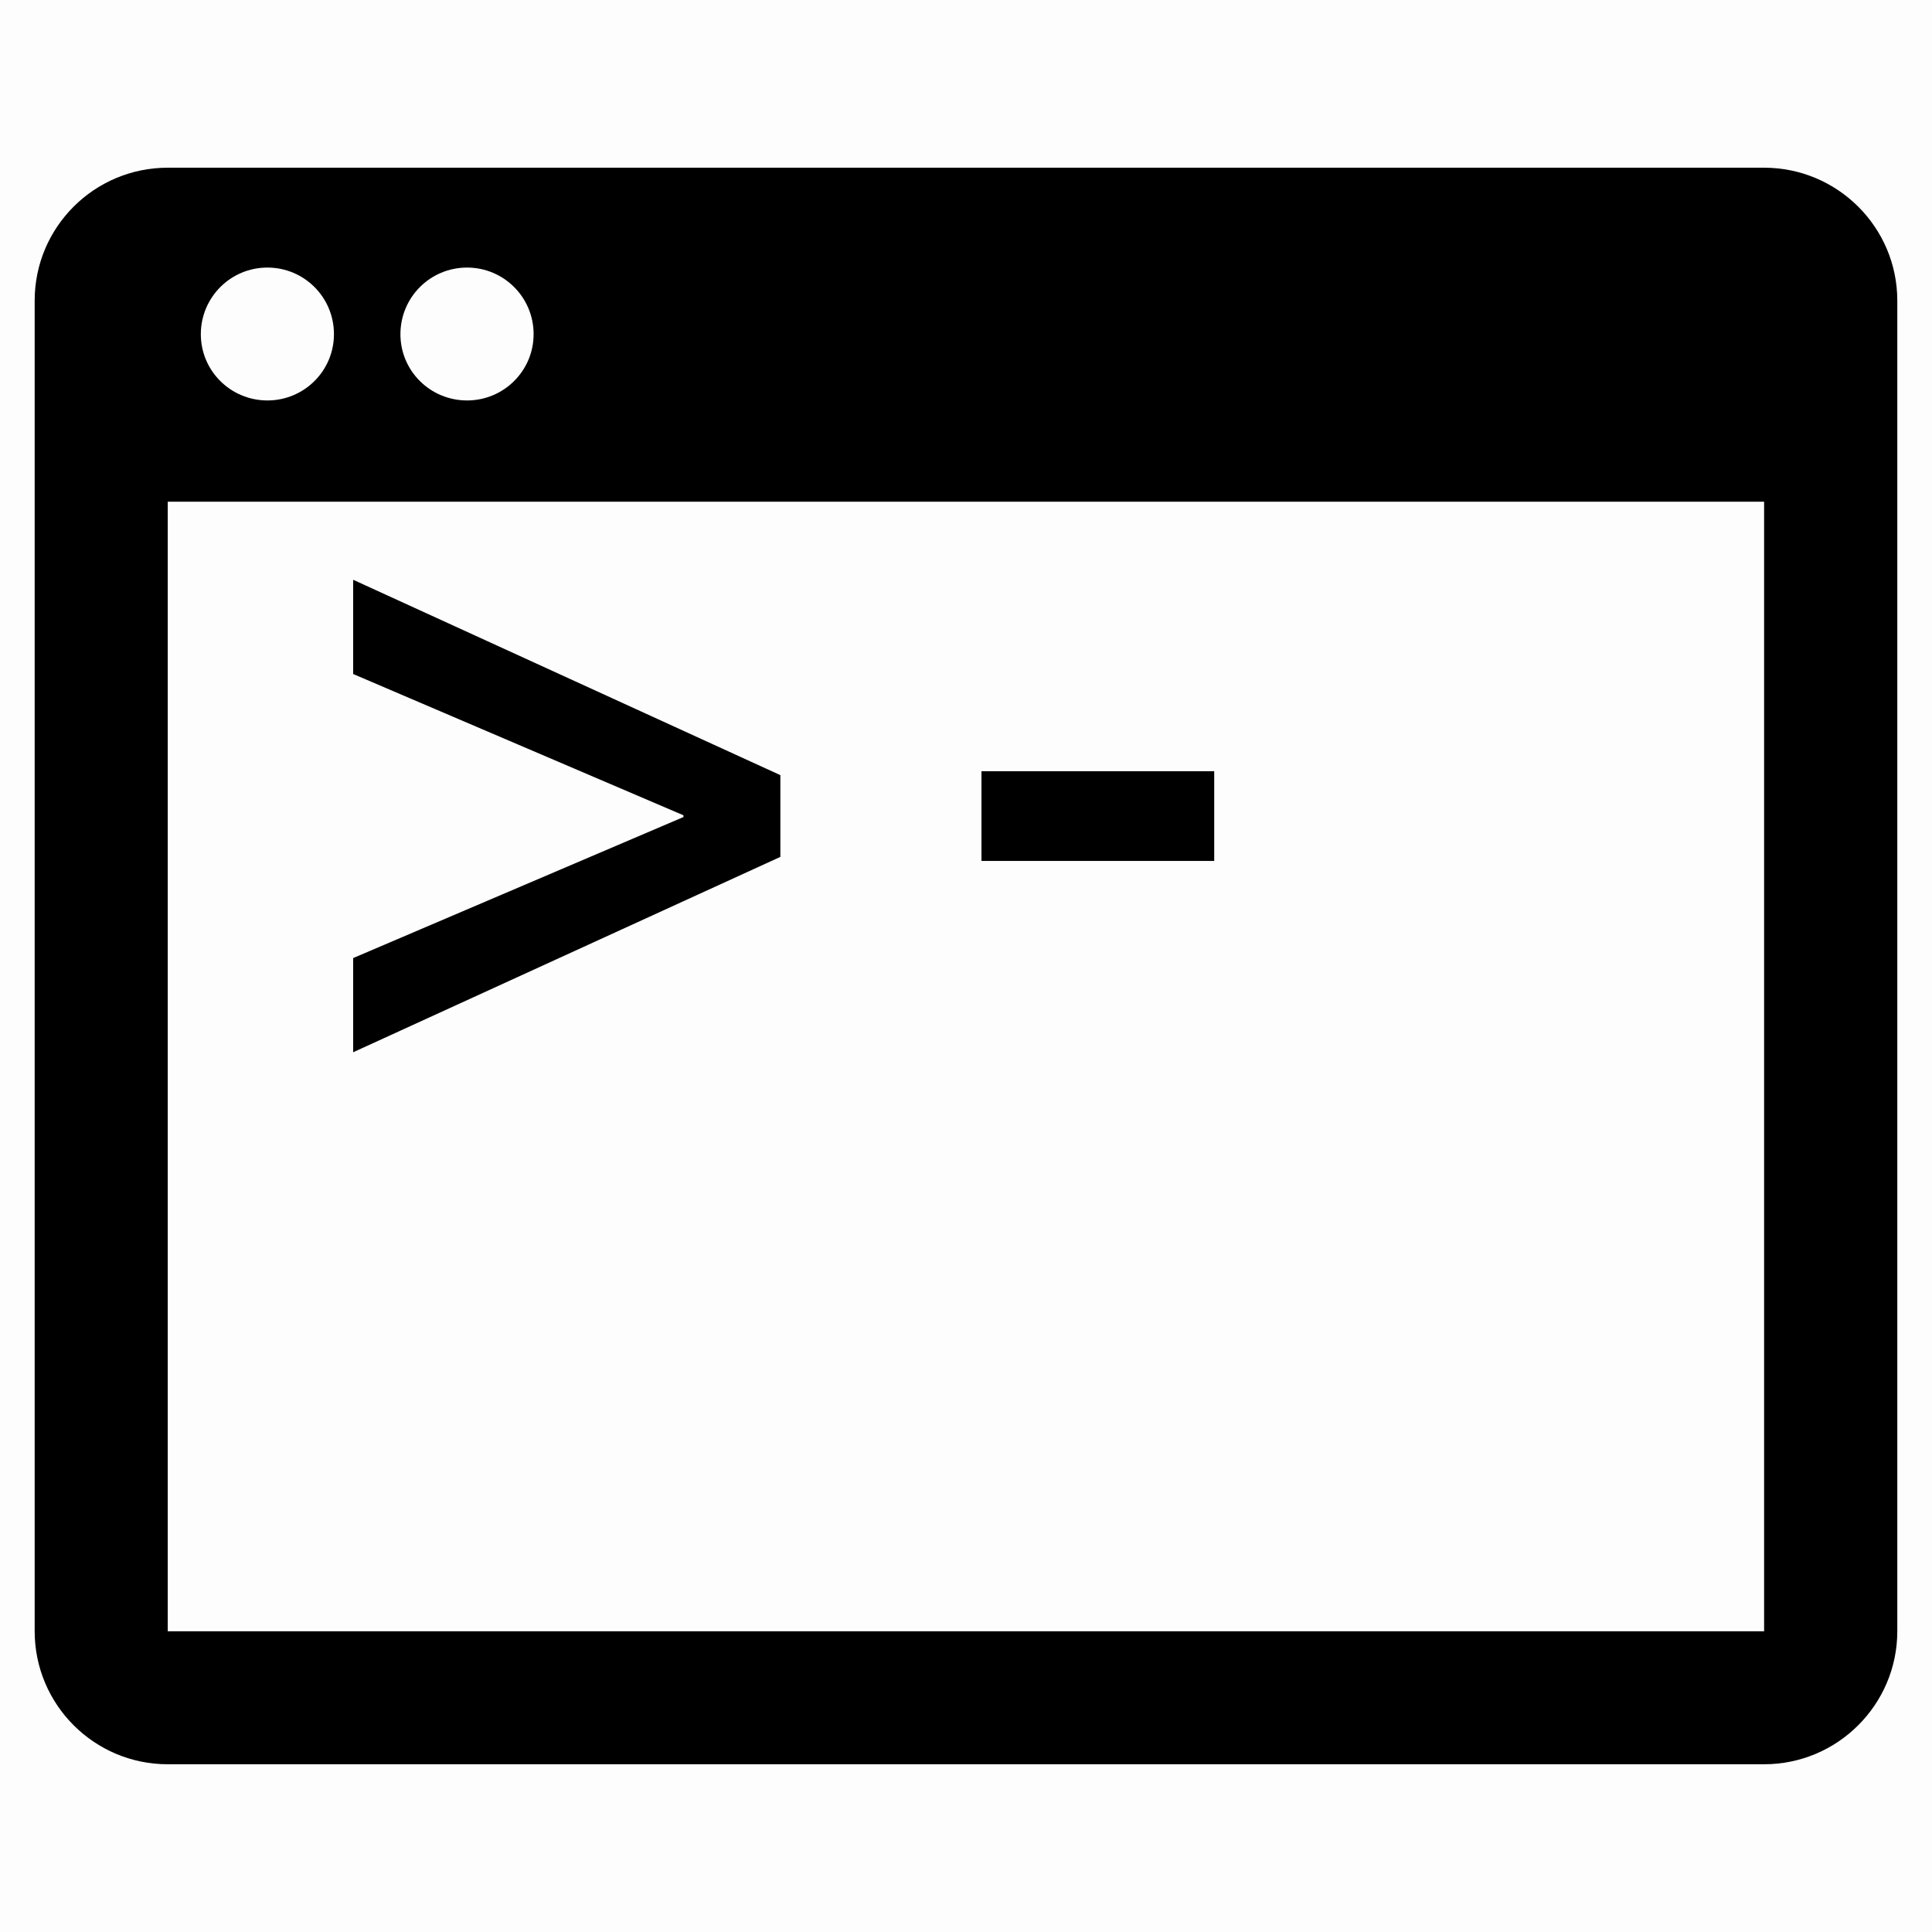 <?xml version="1.0" encoding="UTF-8" standalone="no"?>
<!-- Generator: Adobe Illustrator 18.1.1, SVG Export Plug-In . SVG Version: 6.00 Build 0)  -->

<svg
   version="1.1"
   id="Capa_1"
   x="0px"
   y="0px"
   viewBox="0 0 256 256"
   xml:space="preserve"
   sodipodi:docname="oh-my-posh-logo-black.svg"
   width="256"
   height="256"
   inkscape:version="1.2.2 (732a01da63, 2022-12-09)"
   inkscape:export-filename="oh-my-posh-logo-black-transparent.png"
   inkscape:export-xdpi="96"
   inkscape:export-ydpi="96"
   xmlns:inkscape="http://www.inkscape.org/namespaces/inkscape"
   xmlns:sodipodi="http://sodipodi.sourceforge.net/DTD/sodipodi-0.dtd"
   xmlns="http://www.w3.org/2000/svg"
   xmlns:svg="http://www.w3.org/2000/svg"><defs
   id="defs45">
	
	

		
		
		
	</defs><sodipodi:namedview
   id="namedview43"
   pagecolor="#ffffff"
   bordercolor="#000000"
   borderopacity="0.247"
   inkscape:showpageshadow="2"
   inkscape:pageopacity="0.0"
   inkscape:pagecheckerboard="false"
   inkscape:deskcolor="#d1d1d1"
   showgrid="false"
   shape-rendering="auto"
   showguides="true"
   inkscape:zoom="1.6956501"
   inkscape:cx="53.076988"
   inkscape:cy="116.76937"
   inkscape:window-width="1920"
   inkscape:window-height="1009"
   inkscape:window-x="-8"
   inkscape:window-y="-8"
   inkscape:window-maximized="1"
   inkscape:current-layer="Capa_1" />
<rect
   style="fill:#fdfdfd;fill-opacity:1;stroke:none;stroke-width:8.927;stroke-opacity:1"
   id="rect3129"
   width="256"
   height="256"
   x="-4.4408921e-15"
   y="4.4408921e-16" /><g
   id="g5684"
   transform="matrix(8,0,0,8,0.426,18.054)"
   style="fill:#000000;fill-opacity:1"><path
     d="M 29.166,0.521 H 2.725 c -1.217,0 -2.204,0.985 -2.204,2.202 V 24.761 c 0,1.216 0.987,2.204 2.204,2.204 H 29.166 c 1.215,0 2.206,-0.988 2.206,-2.204 V 2.723 c 0,-1.217 -0.992,-2.202 -2.206,-2.202 z M 7.683,2.175 c 0.607,0 1.102,0.491 1.102,1.103 0,0.607 -0.494,1.098 -1.102,1.098 -0.611,0 -1.104,-0.49 -1.104,-1.098 10e-4,-0.611 0.493,-1.103 1.104,-1.103 z m -3.307,0 c 0.608,0 1.102,0.491 1.102,1.103 0,0.607 -0.493,1.098 -1.102,1.098 -0.609,0 -1.103,-0.49 -1.103,-1.098 0.001,-0.611 0.494,-1.103 1.103,-1.103 z M 29.166,24.762 H 2.725 V 6.053 H 29.166 Z"
     id="path2"
     style="fill:#000000;fill-opacity:1" /><polygon
     points="12.351,12.264 5.275,9.028 5.275,10.589 10.746,12.929 10.746,12.958 5.275,15.294 5.275,16.854 12.351,13.618 "
     id="polygon4"
     style="fill:#000000;fill-opacity:1"
     transform="translate(0.521,-1.682)" /><rect
     x="16.203"
     y="10.517"
     width="3.855"
     height="1.486"
     id="rect6"
     style="fill:#000000;fill-opacity:1" /></g><g
   id="Capa_1_86_"
   style="fill:#000000;fill-opacity:1"
   transform="translate(0,-2.203)">
	</g>
<g
   id="g12"
   transform="translate(0,-2.203)">
</g>
<g
   id="g14"
   transform="translate(0,-2.203)">
</g>
<g
   id="g16"
   transform="translate(0,-2.203)">
</g>
<g
   id="g18"
   transform="translate(0,-2.203)">
</g>
<g
   id="g20"
   transform="translate(0,-2.203)">
</g>
<g
   id="g22"
   transform="translate(0,-2.203)">
</g>
<g
   id="g24"
   transform="translate(0,-2.203)">
</g>
<g
   id="g26"
   transform="translate(0,-2.203)">
</g>
<g
   id="g28"
   transform="translate(0,-2.203)">
</g>
<g
   id="g30"
   transform="translate(0,-2.203)">
</g>
<g
   id="g32"
   transform="translate(0,-2.203)">
</g>
<g
   id="g34"
   transform="translate(0,-2.203)">
</g>
<g
   id="g36"
   transform="translate(0,-2.203)">
</g>
<g
   id="g38"
   transform="translate(0,-2.203)">
</g>
<g
   id="g40"
   transform="translate(0,-2.203)">
</g>
</svg>
